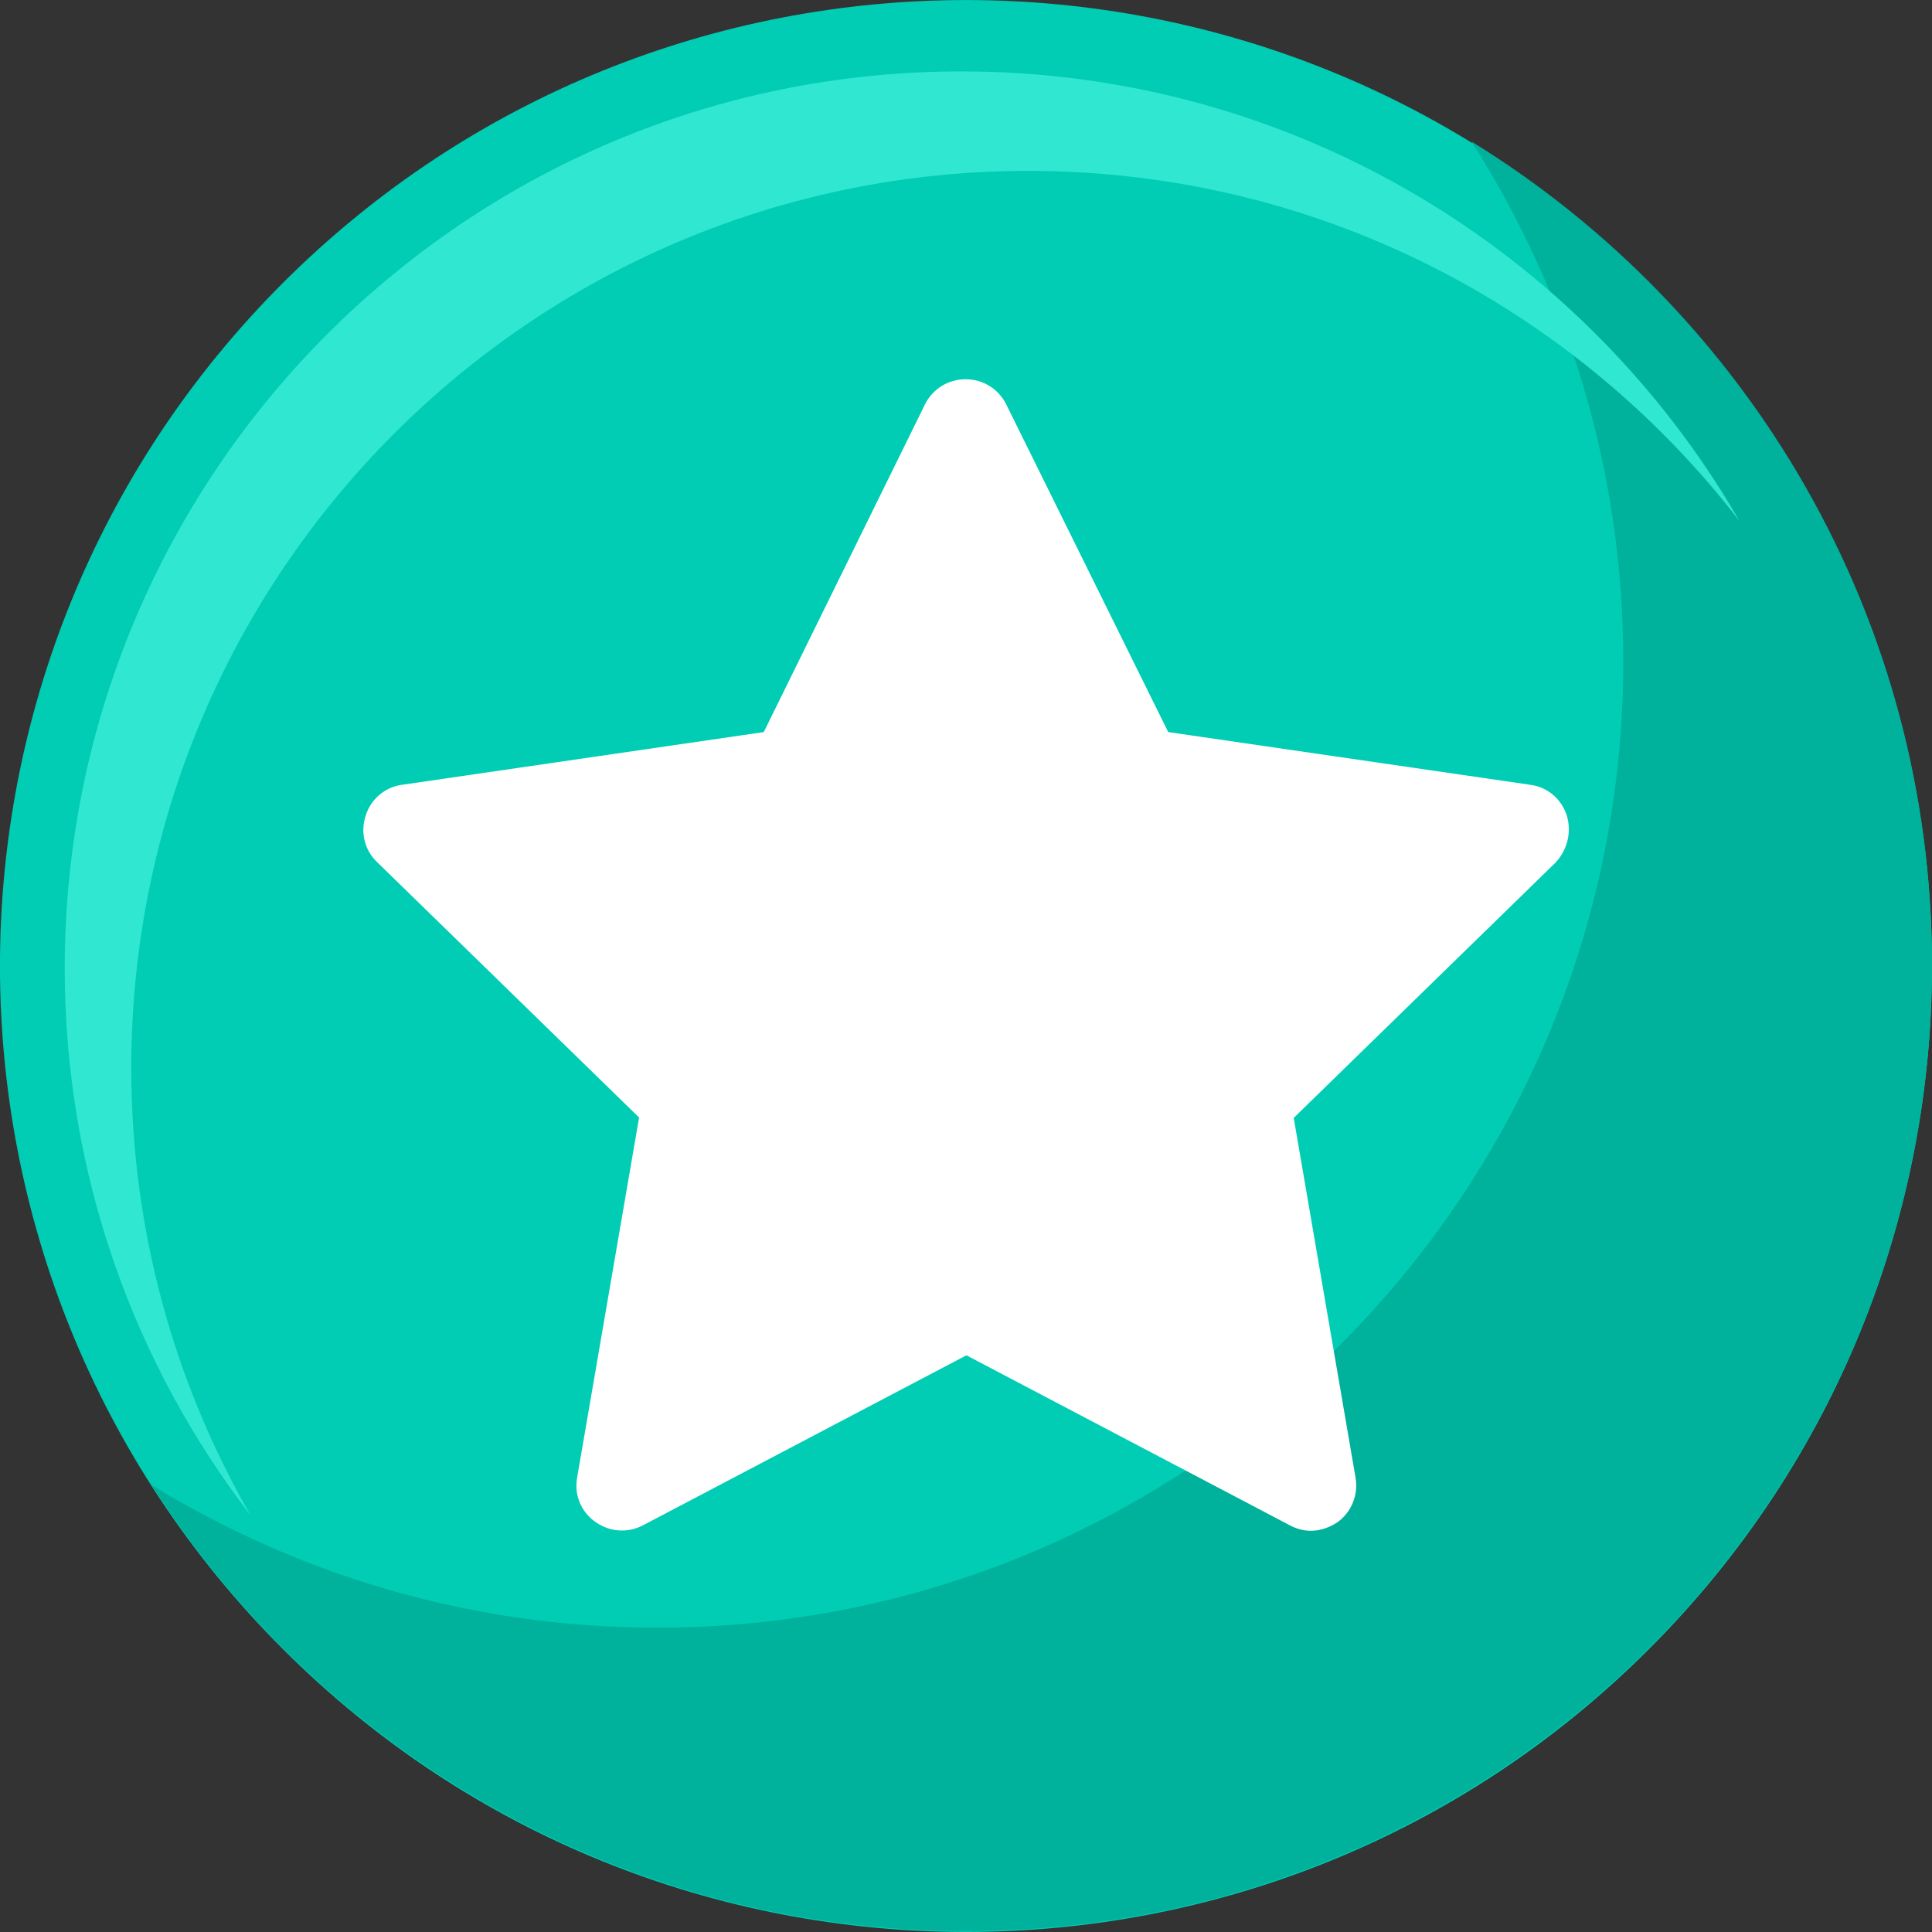 <svg width="24" height="24" viewBox="0 0 24 24" fill="none" xmlns="http://www.w3.org/2000/svg">
<rect x="0" y="0" width="24" height="24" fill="#333333" stroke="none"/>
<g clip-path="url(#clip0_2049_81956)">
<path d="M20.485 20.485C25.171 15.799 25.171 8.201 20.485 3.515C15.799 -1.171 8.201 -1.171 3.514 3.515C-1.172 8.201 -1.172 15.799 3.514 20.485C8.201 25.171 15.799 25.171 20.485 20.485Z" fill="#00CDB4"/>
<path d="M18.279 1.758C19.472 3.625 20.165 5.843 20.165 8.22C20.165 14.845 14.791 20.22 8.165 20.22C5.865 20.22 3.715 19.57 1.886 18.449C4.018 21.779 7.751 23.987 12 23.987C18.625 23.987 24 18.613 24 11.987C24 7.662 21.71 3.87 18.279 1.758Z" fill="#00B19C"/>
<path d="M1.631 13.267C1.631 7.113 6.621 2.123 12.775 2.123C16.374 2.123 19.569 3.827 21.609 6.473C19.679 3.134 16.075 0.887 11.942 0.887C5.788 0.887 0.804 5.876 0.804 12.03C0.804 14.585 1.665 16.943 3.113 18.824C2.17 17.188 1.631 15.293 1.631 13.267Z" fill="#30E7D1"/>
<path d="M19.463 10.129C19.395 9.922 19.222 9.777 19.01 9.749L14.512 9.094L12.5 5.024C12.404 4.831 12.212 4.711 11.995 4.711C11.779 4.711 11.586 4.831 11.49 5.024L9.488 9.094L4.994 9.749C4.783 9.777 4.605 9.927 4.542 10.134C4.475 10.34 4.528 10.562 4.686 10.711L7.939 13.882L7.169 18.357C7.131 18.568 7.217 18.78 7.395 18.905C7.569 19.03 7.795 19.049 7.987 18.948L12.005 16.836L16.023 18.948C16.104 18.992 16.196 19.016 16.282 19.016C16.398 19.016 16.513 18.977 16.614 18.91C16.788 18.785 16.874 18.573 16.84 18.361L16.071 13.887L19.323 10.716C19.472 10.557 19.525 10.336 19.463 10.129Z" fill="white"/>
</g>
<defs>
<clipPath id="clip0_2049_81956">
<rect width="24" height="24" fill="white"/>
</clipPath>
</defs>
</svg>
